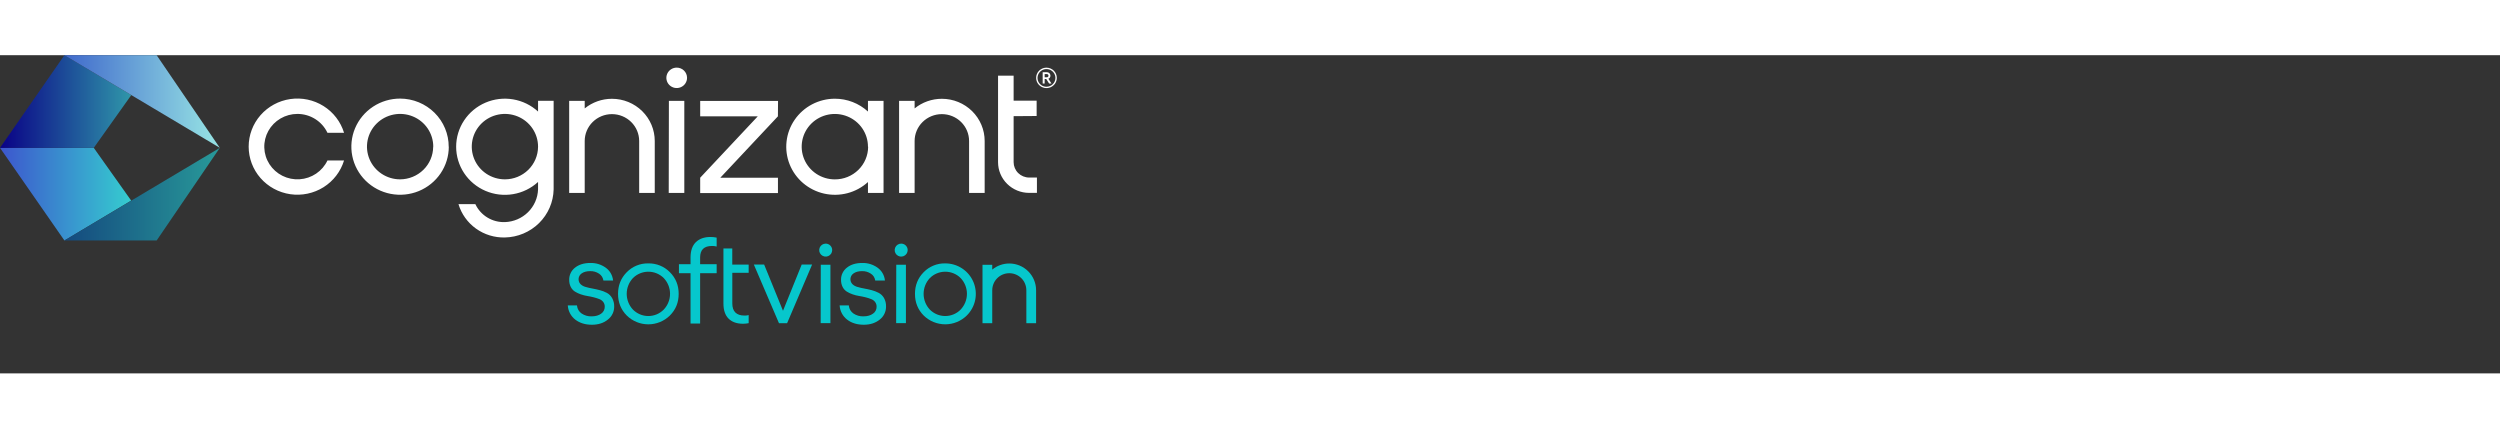 <svg xmlns="http://www.w3.org/2000/svg" width="350" height="60" viewBox="0 0 660 84" fill="none">
<rect x="0" y="0" width="660" height="84" fill="#333333" stroke="none"/>
<path fill-rule="evenodd" clip-rule="evenodd" d="M24.752 24.458H0L17.002 48.916L34.639 38.389L24.752 24.458Z" fill="url(#paint0_linear_473_1878)"/>
<path fill-rule="evenodd" clip-rule="evenodd" d="M58.033 24.458L17.002 48.916H41.353L58.033 24.458Z" fill="url(#paint1_linear_473_1878)"/>
<path fill-rule="evenodd" clip-rule="evenodd" d="M0 24.458H24.752L34.662 10.527L17.002 0L0 24.458Z" fill="url(#paint2_linear_473_1878)"/>
<path fill-rule="evenodd" clip-rule="evenodd" d="M58.033 24.458L17.002 0H41.353L58.033 24.458Z" fill="url(#paint3_linear_473_1878)"/>
<path d="M279 5.988C279 6.521 278.84 7.042 278.54 7.485C278.24 7.928 277.813 8.274 277.314 8.478C276.815 8.682 276.266 8.735 275.736 8.631C275.207 8.527 274.72 8.27 274.338 7.893C273.956 7.516 273.696 7.036 273.591 6.513C273.485 5.99 273.539 5.449 273.746 4.956C273.953 4.464 274.303 4.043 274.752 3.747C275.201 3.45 275.729 3.292 276.269 3.292C276.993 3.292 277.688 3.576 278.2 4.082C278.712 4.587 279 5.273 279 5.988ZM278.632 5.988C278.63 5.527 278.49 5.077 278.229 4.695C277.968 4.313 277.598 4.016 277.166 3.841C276.734 3.666 276.259 3.621 275.801 3.712C275.344 3.804 274.924 4.027 274.594 4.353C274.265 4.68 274.041 5.095 273.951 5.548C273.86 6 273.908 6.468 274.087 6.894C274.266 7.319 274.569 7.683 274.957 7.938C275.346 8.194 275.802 8.331 276.269 8.331C276.897 8.328 277.498 8.08 277.941 7.641C278.384 7.201 278.632 6.607 278.632 5.988ZM276.771 6.219L277.596 7.473H276.96L276.213 6.285H275.79V7.473H275.266V4.491H276.381C276.502 4.488 276.622 4.509 276.735 4.553C276.847 4.596 276.95 4.661 277.037 4.744C277.125 4.827 277.194 4.926 277.242 5.035C277.29 5.145 277.315 5.263 277.317 5.382C277.327 5.561 277.279 5.738 277.181 5.888C277.083 6.038 276.939 6.154 276.771 6.219ZM275.79 5.833H276.347C276.406 5.835 276.464 5.825 276.519 5.804C276.573 5.783 276.623 5.752 276.666 5.712C276.708 5.673 276.742 5.625 276.766 5.572C276.79 5.519 276.803 5.462 276.804 5.404C276.803 5.347 276.79 5.291 276.766 5.238C276.742 5.186 276.708 5.139 276.665 5.1C276.623 5.061 276.572 5.031 276.518 5.012C276.463 4.992 276.405 4.983 276.347 4.986H275.79V5.833ZM176.588 12.049H180.657V36.361H176.544L176.588 12.049ZM161.552 11.51C158.929 11.509 156.388 12.407 154.363 14.051V12.049H150.261V36.361H154.363V22.654C154.363 20.772 155.12 18.967 156.468 17.637C157.816 16.306 159.645 15.558 161.552 15.558C163.459 15.558 165.287 16.306 166.635 17.637C167.984 18.967 168.741 20.772 168.741 22.654V36.361H172.854V22.654C172.854 21.189 172.562 19.739 171.994 18.387C171.425 17.034 170.593 15.805 169.543 14.77C168.493 13.735 167.247 12.914 165.876 12.355C164.505 11.796 163.036 11.508 161.552 11.51ZM142.046 12.038H146.159V35.437C146.085 38.78 144.706 41.965 142.309 44.329C139.912 46.692 136.683 48.051 133.296 48.121C130.556 48.191 127.869 47.366 125.652 45.775C123.435 44.184 121.812 41.915 121.035 39.32H125.494C126.176 40.782 127.281 42.011 128.669 42.855C130.057 43.698 131.667 44.118 133.296 44.062C135.592 43.985 137.773 43.05 139.397 41.447C141.021 39.844 141.968 37.692 142.046 35.426V33.468C140.212 35.151 137.92 36.27 135.452 36.686C132.983 37.102 130.445 36.798 128.149 35.811C125.853 34.824 123.899 33.197 122.526 31.129C121.154 29.062 120.423 26.644 120.423 24.172C120.423 21.7 121.154 19.282 122.526 17.215C123.899 15.147 125.853 13.52 128.149 12.533C130.445 11.546 132.983 11.242 135.452 11.658C137.92 12.075 140.212 13.193 142.046 14.876V12.038ZM142.046 24.139C142.046 22.431 141.533 20.761 140.571 19.341C139.61 17.921 138.243 16.814 136.644 16.161C135.046 15.507 133.286 15.336 131.589 15.669C129.892 16.002 128.333 16.825 127.109 18.033C125.885 19.24 125.052 20.779 124.714 22.454C124.377 24.129 124.55 25.866 125.212 27.444C125.875 29.022 126.996 30.37 128.435 31.319C129.874 32.268 131.566 32.775 133.296 32.775C135.607 32.775 137.824 31.872 139.463 30.265C141.103 28.657 142.031 26.475 142.046 24.194V24.139ZM78.512 15.503C80.178 15.502 81.811 15.97 83.216 16.853C84.622 17.736 85.744 18.996 86.448 20.487H90.829C89.941 17.568 88.018 15.063 85.413 13.427C82.808 11.792 79.694 11.136 76.64 11.579C73.585 12.022 70.794 13.534 68.776 15.84C66.757 18.146 65.647 21.092 65.647 24.139C65.647 27.186 66.757 30.132 68.776 32.438C70.794 34.743 73.585 36.256 76.64 36.699C79.694 37.142 82.808 36.486 85.413 34.851C88.018 33.215 89.941 30.709 90.829 27.791H86.448C85.785 29.194 84.753 30.394 83.458 31.267C82.164 32.141 80.656 32.655 79.091 32.756C77.527 32.857 75.964 32.542 74.565 31.842C73.166 31.143 71.984 30.086 71.141 28.781C70.299 27.476 69.826 25.971 69.775 24.425C69.723 22.878 70.093 21.346 70.846 19.989C71.6 18.632 72.708 17.5 74.057 16.711C75.406 15.922 76.944 15.505 78.512 15.503ZM118.483 24.139C118.485 26.651 117.732 29.107 116.32 31.196C114.907 33.285 112.898 34.914 110.547 35.877C108.197 36.839 105.609 37.091 103.113 36.602C100.617 36.112 98.324 34.903 96.525 33.127C94.725 31.351 93.5 29.088 93.004 26.624C92.508 24.16 92.763 21.607 93.738 19.287C94.713 16.967 96.364 14.984 98.481 13.59C100.598 12.196 103.086 11.453 105.631 11.455C107.321 11.459 108.994 11.792 110.553 12.435C112.113 13.078 113.529 14.017 114.721 15.2C115.912 16.384 116.856 17.787 117.497 19.33C118.139 20.873 118.466 22.526 118.46 24.194L118.483 24.139ZM114.381 24.139C114.381 22.431 113.868 20.761 112.906 19.341C111.945 17.921 110.578 16.814 108.979 16.161C107.381 15.507 105.621 15.336 103.924 15.669C102.227 16.002 100.668 16.825 99.444 18.033C98.22 19.24 97.387 20.779 97.049 22.454C96.712 24.129 96.885 25.866 97.547 27.444C98.21 29.022 99.331 30.37 100.77 31.319C102.209 32.268 103.9 32.775 105.631 32.775C107.937 32.766 110.147 31.86 111.781 30.254C113.415 28.648 114.341 26.47 114.359 24.194L114.381 24.139ZM248.649 11.51C246.026 11.509 243.485 12.407 241.459 14.051V12.049H237.358V36.361H241.459V22.654C241.459 20.772 242.217 18.967 243.565 17.637C244.913 16.306 246.742 15.558 248.649 15.558C250.555 15.558 252.384 16.306 253.732 17.637C255.081 18.967 255.838 20.772 255.838 22.654V36.361H259.951V22.654C259.951 21.189 259.659 19.739 259.09 18.387C258.522 17.034 257.69 15.805 256.64 14.77C255.59 13.735 254.344 12.914 252.973 12.355C251.602 11.796 250.132 11.508 248.649 11.51ZM229.143 12.049H233.256V36.361H229.143V33.49C227.607 34.89 225.748 35.899 223.728 36.429C221.708 36.96 219.587 36.996 217.549 36.535C215.511 36.073 213.619 35.128 212.035 33.782C210.451 32.435 209.224 30.727 208.46 28.806C207.696 26.886 207.419 24.81 207.651 22.759C207.884 20.709 208.62 18.745 209.796 17.039C210.972 15.333 212.551 13.936 214.398 12.968C216.244 12.001 218.302 11.493 220.393 11.488C223.639 11.484 226.765 12.695 229.143 14.876V12.049ZM229.143 24.15C229.143 22.442 228.63 20.772 227.668 19.352C226.707 17.932 225.34 16.825 223.741 16.172C222.143 15.518 220.383 15.347 218.686 15.68C216.989 16.013 215.43 16.836 214.206 18.044C212.982 19.251 212.149 20.79 211.811 22.465C211.474 24.14 211.647 25.877 212.309 27.455C212.971 29.033 214.093 30.381 215.532 31.33C216.971 32.279 218.662 32.786 220.393 32.786C221.542 32.791 222.681 32.574 223.745 32.145C224.809 31.716 225.776 31.085 226.593 30.288C227.41 29.49 228.059 28.541 228.504 27.495C228.949 26.45 229.182 25.328 229.187 24.194L229.143 24.15ZM273.672 16.053V12.005H267.597V5.404H263.484V28.242C263.484 30.393 264.35 32.455 265.89 33.975C267.431 35.496 269.52 36.35 271.699 36.35H273.75V32.302H271.699C270.61 32.299 269.567 31.87 268.798 31.109C268.029 30.348 267.597 29.317 267.597 28.242V16.097L273.672 16.053ZM178.65 3.281C178.11 3.281 177.581 3.44 177.132 3.736C176.683 4.033 176.333 4.455 176.126 4.948C175.92 5.441 175.866 5.983 175.973 6.506C176.079 7.029 176.34 7.51 176.723 7.886C177.106 8.263 177.594 8.519 178.124 8.621C178.655 8.724 179.204 8.669 179.703 8.463C180.202 8.258 180.628 7.911 180.926 7.466C181.225 7.021 181.383 6.499 181.381 5.965C181.381 5.612 181.31 5.262 181.173 4.936C181.036 4.609 180.834 4.313 180.581 4.064C180.327 3.814 180.026 3.617 179.694 3.482C179.363 3.348 179.008 3.28 178.65 3.281ZM205.401 12.082H184.848V16.141H200.051L184.848 32.346V36.394H205.379V32.346H190.164L205.368 16.141L205.401 12.082Z" fill="white"/>
<path d="M266.455 54.99C264.813 54.989 263.221 55.559 261.953 56.602V55.333H259.38V70.746H261.953V62.054C261.953 60.861 262.427 59.716 263.271 58.872C264.116 58.028 265.261 57.554 266.455 57.554C267.649 57.554 268.794 58.028 269.638 58.872C270.483 59.716 270.957 60.861 270.957 62.054V70.746H273.529V62.054C273.527 60.18 272.781 58.383 271.454 57.059C270.128 55.734 268.33 54.99 266.455 54.99Z" fill="#06C7CC"/>
<path d="M160.204 62.742C159.616 62.437 158.996 62.2 158.356 62.034C157.687 61.859 157.012 61.709 156.343 61.589C155.73 61.482 155.124 61.339 154.529 61.16C154.04 61.025 153.593 60.767 153.23 60.412C153.048 60.214 152.911 59.978 152.829 59.722C152.747 59.465 152.722 59.194 152.754 58.927C152.787 58.66 152.877 58.403 153.018 58.174C153.159 57.945 153.349 57.749 153.573 57.6C154.137 57.206 154.887 57.007 155.802 57.007C156.64 56.98 157.466 57.217 158.161 57.686C158.456 57.878 158.709 58.13 158.902 58.425C159.095 58.721 159.224 59.053 159.282 59.401L159.295 59.49H161.854L161.839 59.37C161.763 58.714 161.548 58.081 161.21 57.513C160.872 56.945 160.418 56.455 159.878 56.074C158.71 55.246 157.307 54.817 155.875 54.851C154.201 54.851 152.835 55.267 151.815 56.085C151.323 56.462 150.926 56.949 150.658 57.508C150.389 58.066 150.256 58.68 150.269 59.3C150.252 59.954 150.395 60.603 150.685 61.19C150.936 61.689 151.317 62.111 151.787 62.411C152.266 62.705 152.776 62.945 153.307 63.127C153.873 63.327 154.457 63.475 155.05 63.569C155.635 63.661 156.212 63.783 156.765 63.922C157.27 64.051 157.767 64.21 158.253 64.4C158.656 64.557 159.008 64.822 159.271 65.165C159.532 65.528 159.666 65.966 159.653 66.413C159.658 66.77 159.575 67.123 159.41 67.44C159.246 67.757 159.005 68.029 158.709 68.23C158.066 68.706 157.209 68.946 156.171 68.946C155.232 68.978 154.307 68.711 153.53 68.183C153.195 67.951 152.915 67.649 152.708 67.298C152.501 66.948 152.373 66.556 152.332 66.151V66.057H149.894L149.907 66.175C149.964 66.887 150.169 67.579 150.511 68.207C150.853 68.835 151.322 69.384 151.89 69.818C153.043 70.707 154.518 71.16 156.274 71.16C157.951 71.16 159.361 70.705 160.467 69.807C160.998 69.401 161.425 68.876 161.717 68.276C162.008 67.675 162.155 67.014 162.146 66.346C162.165 65.562 161.974 64.787 161.591 64.102C161.265 63.528 160.785 63.056 160.204 62.742Z" fill="#06C7CC"/>
<path d="M171.15 54.963C170.095 54.939 169.046 55.133 168.069 55.533C167.092 55.932 166.208 56.528 165.471 57.284C163.932 58.834 163.162 60.742 163.162 63.008C163.162 65.274 163.932 67.182 165.471 68.732C166.99 70.22 169.031 71.053 171.158 71.053C173.284 71.053 175.325 70.22 176.844 68.732C178.395 67.183 179.17 65.275 179.17 63.008C179.17 60.741 178.396 58.833 176.848 57.284C176.107 56.528 175.22 55.933 174.24 55.534C173.26 55.134 172.208 54.94 171.15 54.963ZM175.223 67.163C174.692 67.701 174.059 68.127 173.362 68.419C172.665 68.71 171.917 68.86 171.161 68.86C170.405 68.86 169.657 68.71 168.959 68.419C168.262 68.127 167.629 67.701 167.098 67.163C166.04 66.036 165.452 64.548 165.452 63.002C165.452 61.456 166.04 59.967 167.098 58.84C168.178 57.763 169.64 57.159 171.165 57.159C172.69 57.159 174.152 57.763 175.232 58.84C176.297 59.961 176.891 61.449 176.891 62.995C176.891 64.542 176.297 66.029 175.232 67.151L175.223 67.163Z" fill="#06C7CC"/>
<path d="M187.559 47.991C185.931 47.991 184.634 48.452 183.7 49.364C182.765 50.278 182.302 51.638 182.302 53.408V55.181H179.241V57.553H182.302V70.84H184.832V57.553H189.196V55.181H184.832V53.441C184.832 51.37 185.859 50.363 187.97 50.363C188.338 50.358 188.705 50.398 189.064 50.483L189.196 50.517V48.16L189.111 48.143C188.6 48.039 188.08 47.988 187.559 47.991Z" fill="#06C7CC"/>
<path d="M193.319 51.017H190.989V65.556C190.989 67.326 191.444 68.659 192.354 69.555C193.265 70.451 194.529 70.898 196.147 70.898C196.651 70.901 197.154 70.849 197.647 70.742V68.614C197.298 68.706 196.937 68.748 196.575 68.738C194.41 68.738 193.328 67.667 193.33 65.524V57.446H197.647V55.288H193.319V51.017Z" fill="#06C7CC"/>
<path d="M206.713 67.478L201.733 55.264H199.015L205.648 70.75H207.798L214.399 55.264H211.651L206.713 67.478Z" fill="#06C7CC"/>
<path d="M231.976 62.742C231.389 62.437 230.769 62.2 230.128 62.034C229.461 61.858 228.784 61.709 228.115 61.589C227.503 61.482 226.898 61.339 226.304 61.16C225.814 61.025 225.367 60.767 225.005 60.412C224.822 60.214 224.685 59.978 224.602 59.722C224.52 59.466 224.494 59.194 224.526 58.927C224.559 58.66 224.649 58.402 224.791 58.173C224.933 57.944 225.123 57.749 225.348 57.6C225.911 57.206 226.662 57.007 227.577 57.007C228.411 56.982 229.231 57.219 229.922 57.686C230.219 57.878 230.471 58.129 230.665 58.425C230.858 58.72 230.987 59.052 231.044 59.4L231.059 59.49H233.623L233.608 59.37C233.531 58.714 233.316 58.081 232.978 57.513C232.64 56.945 232.185 56.455 231.644 56.074C230.477 55.247 229.074 54.817 227.644 54.851C225.969 54.851 224.601 55.266 223.583 56.085C223.091 56.462 222.694 56.949 222.425 57.507C222.156 58.066 222.022 58.68 222.035 59.3C222.019 59.954 222.162 60.603 222.451 61.19C222.703 61.688 223.085 62.11 223.555 62.411C224.034 62.705 224.544 62.945 225.075 63.127C225.642 63.327 226.225 63.475 226.818 63.569C227.401 63.661 227.978 63.783 228.533 63.922C229.038 64.05 229.534 64.21 230.019 64.4C230.423 64.556 230.775 64.821 231.037 65.165C231.3 65.527 231.435 65.966 231.421 66.413C231.426 66.77 231.343 67.123 231.179 67.44C231.014 67.757 230.773 68.029 230.478 68.23C229.834 68.706 228.977 68.946 227.939 68.946C227 68.978 226.075 68.711 225.298 68.183C224.964 67.951 224.683 67.649 224.476 67.298C224.269 66.947 224.14 66.556 224.098 66.151V66.057H221.662L221.675 66.175C221.731 66.887 221.936 67.58 222.278 68.208C222.62 68.836 223.09 69.384 223.658 69.818C224.809 70.707 226.287 71.159 228.042 71.159C229.717 71.159 231.127 70.705 232.236 69.807C232.766 69.401 233.194 68.876 233.485 68.275C233.777 67.675 233.923 67.014 233.914 66.346C233.94 65.564 233.755 64.789 233.378 64.102C233.049 63.525 232.563 63.053 231.976 62.742Z" fill="#06C7CC"/>
<path d="M249.534 54.963C248.479 54.94 247.43 55.134 246.453 55.533C245.476 55.932 244.592 56.528 243.855 57.284C242.321 58.83 241.554 60.738 241.554 63.008C241.554 65.278 242.323 67.186 243.861 68.732C245.379 70.216 247.419 71.048 249.542 71.048C251.666 71.048 253.705 70.216 255.223 68.732C256.361 67.609 257.139 66.172 257.456 64.605C257.774 63.038 257.617 61.412 257.006 59.934C256.395 58.457 255.357 57.195 254.026 56.309C252.694 55.424 251.129 54.955 249.529 54.963H249.534ZM253.607 67.163C253.076 67.701 252.443 68.128 251.745 68.419C251.048 68.71 250.299 68.86 249.543 68.86C248.787 68.86 248.039 68.71 247.341 68.419C246.644 68.128 246.011 67.701 245.48 67.163C244.422 66.036 243.833 64.547 243.833 63.002C243.833 61.455 244.422 59.967 245.48 58.84C246.559 57.763 248.022 57.158 249.547 57.158C251.071 57.158 252.534 57.763 253.613 58.84C254.678 59.961 255.272 61.449 255.272 62.995C255.272 64.541 254.678 66.029 253.613 67.15L253.607 67.163Z" fill="#06C7CC"/>
<path d="M216.656 70.74H219.233V55.312H216.684L216.656 70.74Z" fill="#06C7CC"/>
<path d="M217.984 49.744C217.644 49.744 217.313 49.844 217.031 50.033C216.749 50.221 216.529 50.489 216.399 50.802C216.269 51.115 216.235 51.46 216.301 51.793C216.368 52.125 216.531 52.431 216.771 52.671C217.011 52.91 217.316 53.074 217.649 53.14C217.982 53.206 218.326 53.172 218.64 53.042C218.953 52.913 219.221 52.693 219.41 52.411C219.598 52.129 219.699 51.797 219.699 51.458C219.699 51.004 219.518 50.568 219.196 50.246C218.875 49.925 218.438 49.744 217.984 49.744Z" fill="#06C7CC"/>
<path d="M236.585 70.74H239.162V55.312H236.613L236.585 70.74Z" fill="#06C7CC"/>
<path d="M237.91 49.744C237.571 49.744 237.239 49.844 236.957 50.033C236.675 50.221 236.455 50.489 236.326 50.802C236.196 51.116 236.162 51.46 236.228 51.793C236.294 52.126 236.458 52.431 236.697 52.671C236.937 52.91 237.243 53.074 237.576 53.14C237.908 53.206 238.253 53.172 238.566 53.042C238.88 52.913 239.148 52.693 239.336 52.411C239.525 52.129 239.625 51.797 239.625 51.458C239.627 51.233 239.584 51.009 239.498 50.8C239.413 50.592 239.286 50.402 239.127 50.242C238.967 50.083 238.777 49.956 238.569 49.871C238.36 49.785 238.136 49.742 237.91 49.744Z" fill="#06C7CC"/>
<defs>
<linearGradient id="paint0_linear_473_1878" x1="-0.635" y1="35.045" x2="34.051" y2="35.045" gradientUnits="userSpaceOnUse">
<stop stop-color="#3D54CE"/>
<stop offset="1" stop-color="#35CACF"/>
</linearGradient>
<linearGradient id="paint1_linear_473_1878" x1="14.815" y1="35.045" x2="55.909" y2="35.045" gradientUnits="userSpaceOnUse">
<stop stop-color="#13457D"/>
<stop offset="1" stop-color="#279698"/>
</linearGradient>
<linearGradient id="paint2_linear_473_1878" x1="-0.184" y1="10.555" x2="34.528" y2="10.555" gradientUnits="userSpaceOnUse">
<stop stop-color="#090086"/>
<stop offset="1" stop-color="#2F96A9"/>
</linearGradient>
<linearGradient id="paint3_linear_473_1878" x1="14.815" y1="10.555" x2="55.909" y2="10.555" gradientUnits="userSpaceOnUse">
<stop stop-color="#3B62CA"/>
<stop offset="1" stop-color="#93DFE3"/>
</linearGradient>
</defs>
</svg>